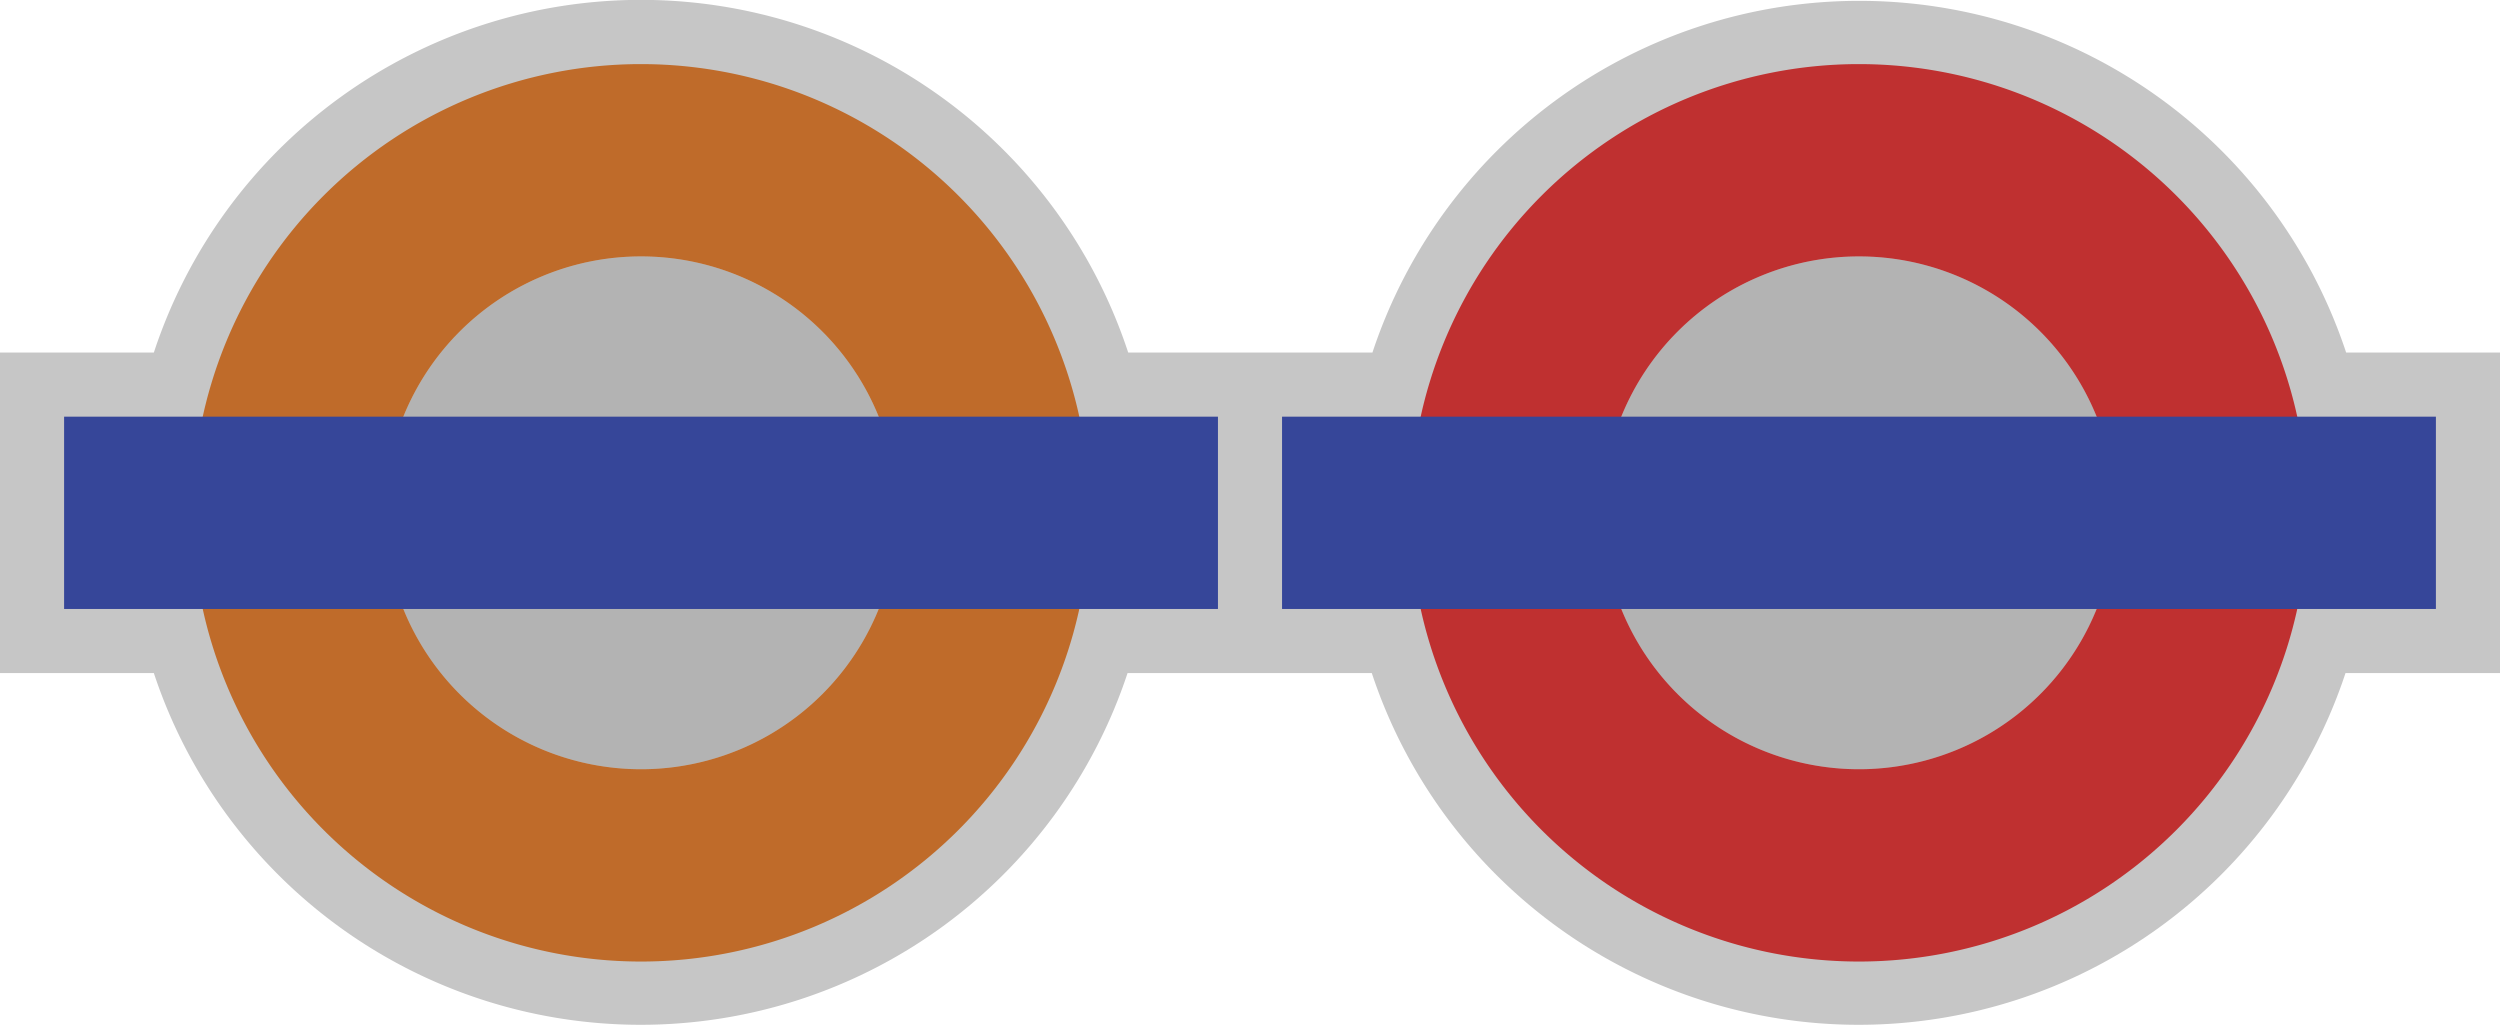 <svg xmlns="http://www.w3.org/2000/svg" viewBox="0 0 39 16" height="16" width="39"><title>london-overground.london-underground.svg</title><path fill="#b3b3b3" opacity="0.75" d="M36.6,5.5a8,8,0,0,0-15.19,0H17.6A8,8,0,0,0,2.4,5.5H0v5H2.4a8,8,0,0,0,15.19,0H21.4a8,8,0,0,0,15.19,0H39v-5H36.6Z"></path><path fill="#b3b3b3" d="M6,8a4,4 0 1,0 8,0a4,4 0 1,0-8,0"></path><path fill="#bf6b2a" d="M10,1a7,7,0,1,0,7,7A7,7,0,0,0,10,1Zm0,11a4,4,0,1,1,4-4A4,4,0,0,1,10,12Z"></path><path fill="#364699" d="M1,6.5L19,6.5 19,9.5 1,9.5z"></path><path fill="#b3b3b3" d="M25,8a4,4 0 1,0 8,0a4,4 0 1,0-8,0"></path><path fill="#bf3030" d="M29,1a7,7,0,1,0,7,7A7,7,0,0,0,29,1Zm0,11a4,4,0,1,1,4-4A4,4,0,0,1,29,12Z"></path><path fill="#364699" d="M20,6.5L38,6.5 38,9.5 20,9.5z"></path></svg>